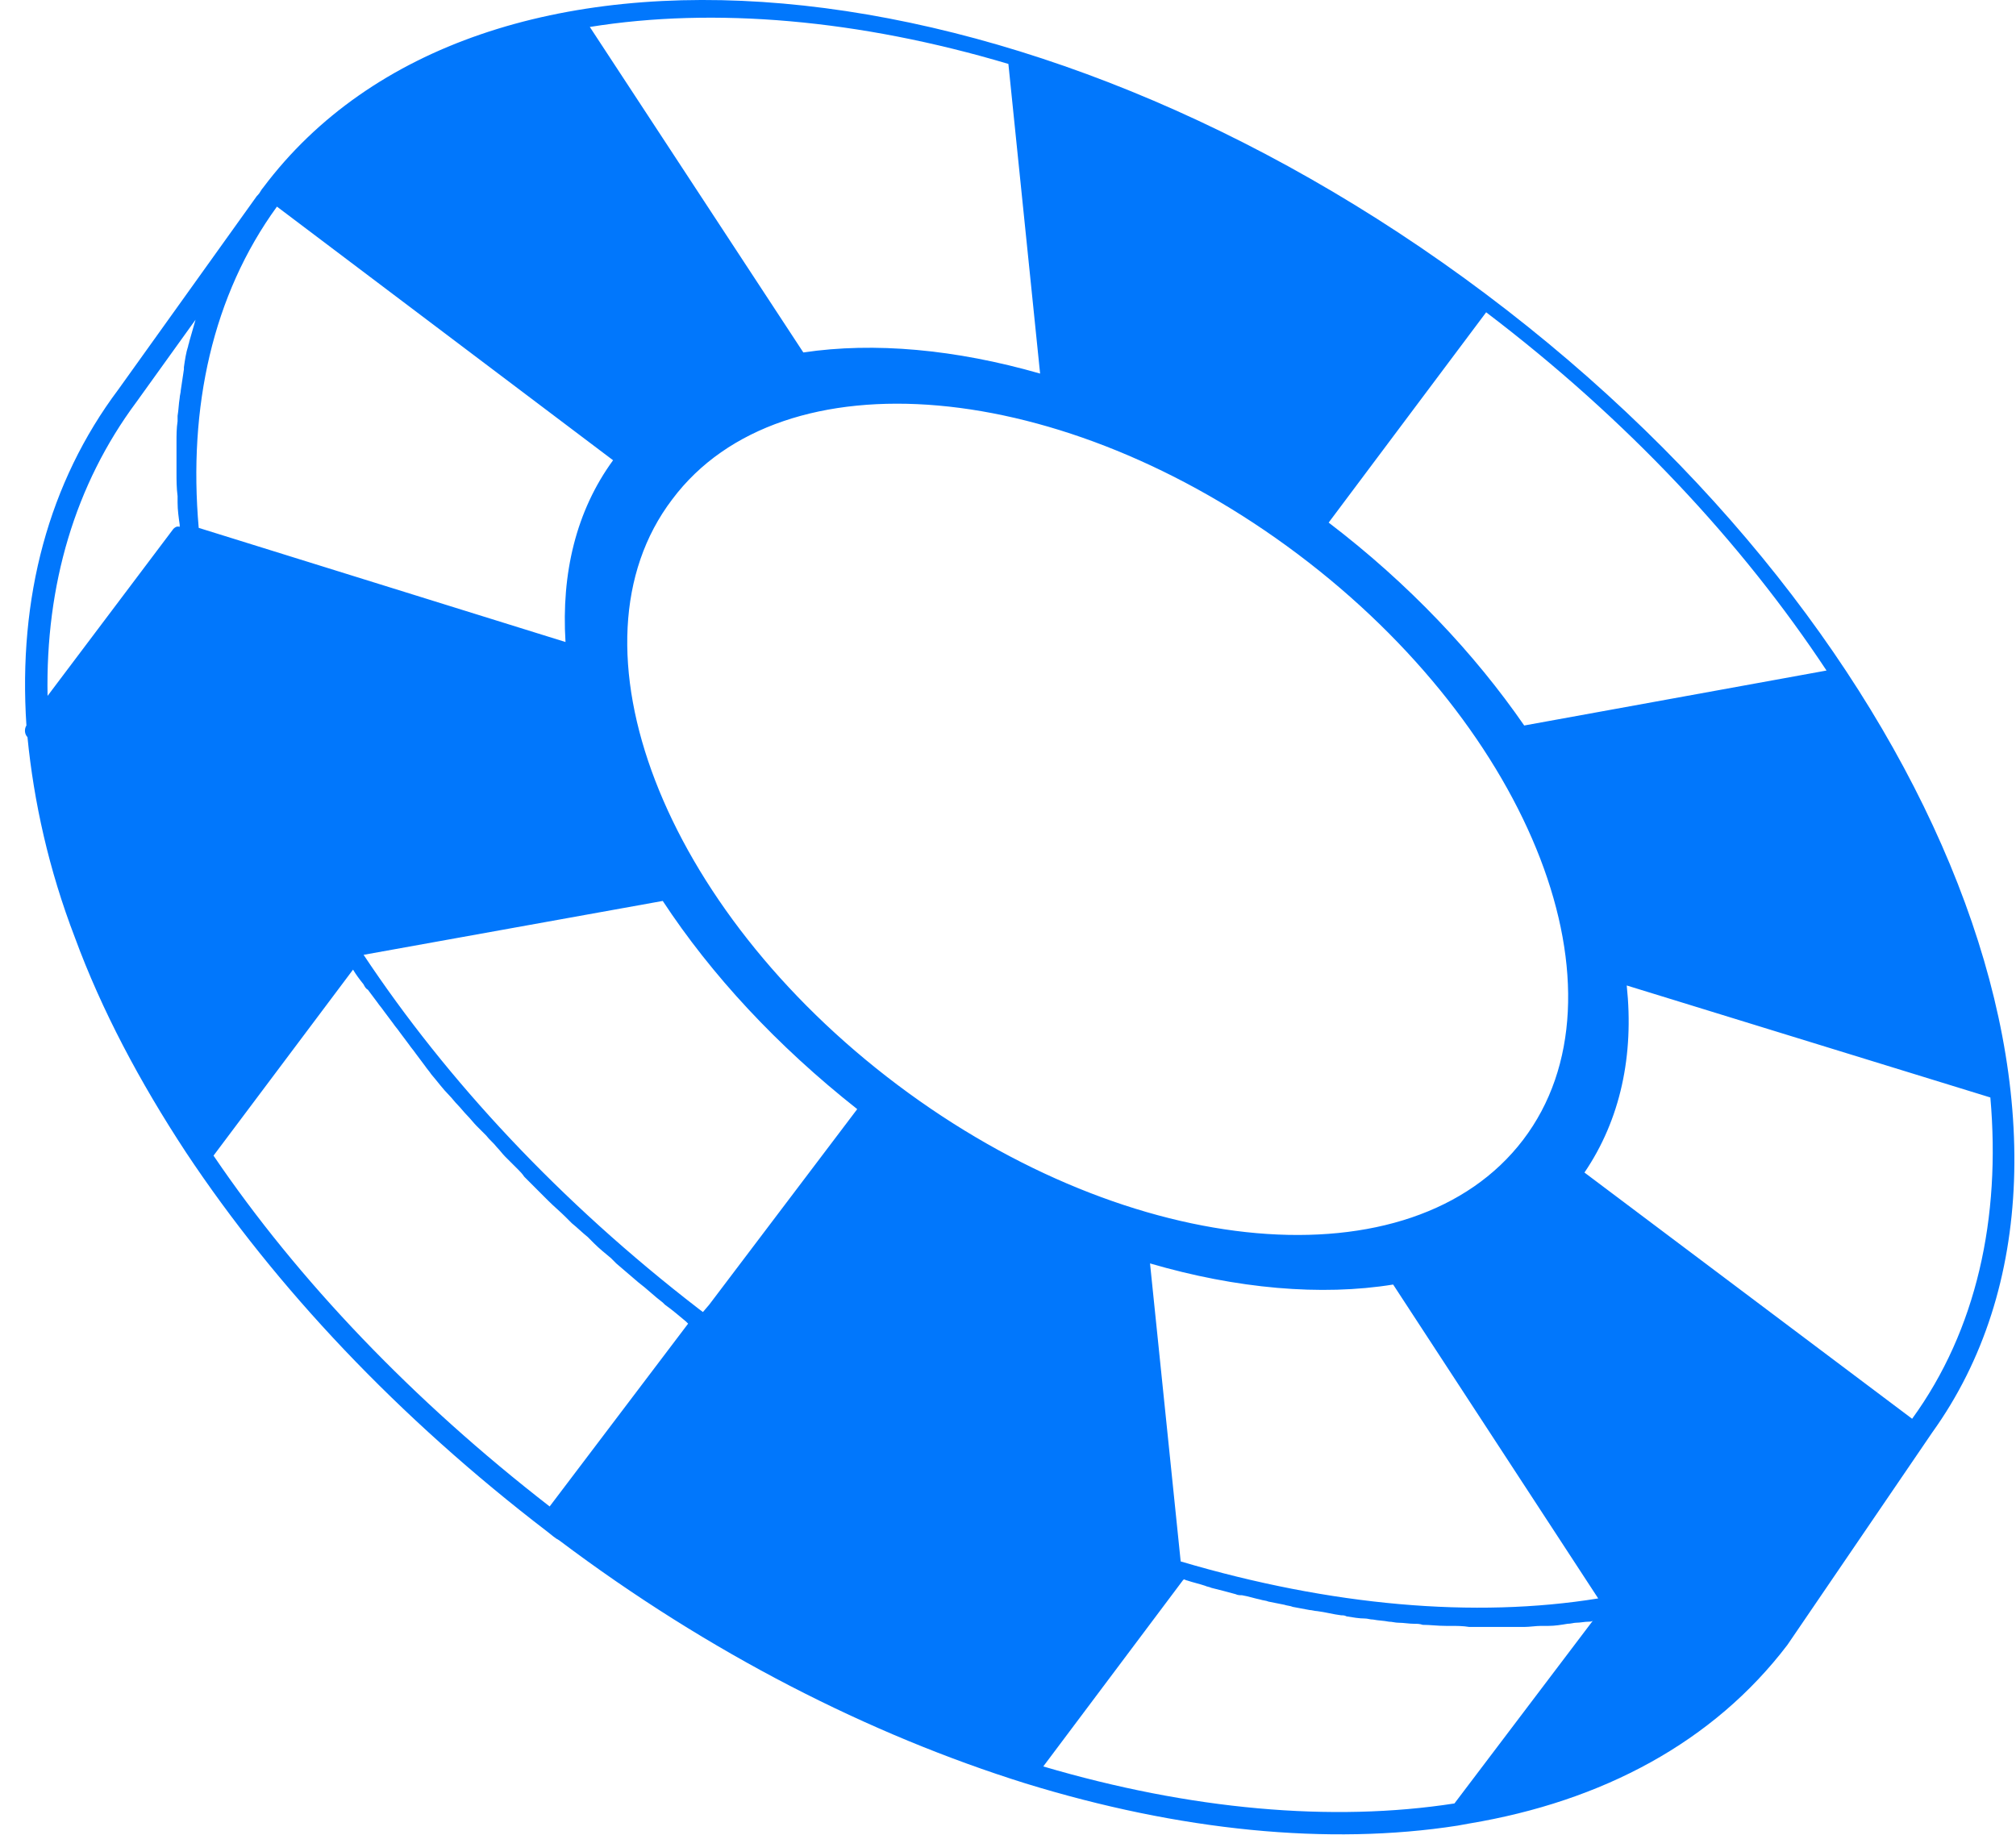 <svg width="67" height="61" viewBox="0 0 67 61" fill="none" xmlns="http://www.w3.org/2000/svg">
<path d="M48.829 60.615C53.255 59.877 56.944 57.91 59.403 54.678L64.216 47.617C71.101 38.027 64.532 21.165 49.391 9.783C34.11 -1.704 15.913 -3.32 8.747 6.235C8.677 6.306 8.642 6.411 8.571 6.481L8.536 6.516L3.934 12.945C1.616 16.036 0.597 19.865 0.878 24.116C0.808 24.221 0.808 24.397 0.913 24.503C1.124 26.645 1.616 28.894 2.494 31.177C3.372 33.566 4.637 35.955 6.183 38.308C9.169 42.805 13.243 47.126 18.197 50.919C18.337 51.025 18.443 51.13 18.583 51.201C23.572 54.959 28.911 57.664 34.075 59.28C39.204 60.861 44.157 61.353 48.443 60.685L48.829 60.615ZM66.148 36.481C66.499 40.486 65.691 44.21 63.548 47.161L52.658 38.976C53.853 37.219 54.309 35.076 54.063 32.758L66.148 36.481ZM49.391 10.381C54.063 13.929 57.893 18.039 60.703 22.289L50.656 24.116C49.005 21.727 46.827 19.409 44.157 17.371L49.391 10.381ZM33.513 2.125L34.567 12.418C31.756 11.61 29.052 11.364 26.698 11.716L19.602 0.896C23.747 0.228 28.56 0.65 33.513 2.125ZM5.761 17.582L1.581 23.132C1.51 19.444 2.494 16.107 4.531 13.367L6.499 10.627C6.428 10.872 6.358 11.118 6.288 11.364C6.288 11.399 6.253 11.47 6.253 11.505C6.183 11.716 6.147 11.961 6.112 12.207C6.112 12.242 6.112 12.242 6.112 12.278C6.077 12.524 6.042 12.734 6.007 12.98C6.007 13.05 5.972 13.156 5.972 13.226C5.937 13.437 5.937 13.613 5.902 13.823C5.902 13.893 5.902 13.929 5.902 13.999C5.866 14.245 5.866 14.456 5.866 14.701C5.866 14.772 5.866 14.877 5.866 14.947C5.866 15.158 5.866 15.369 5.866 15.545C5.866 15.615 5.866 15.65 5.866 15.72C5.866 15.966 5.866 16.212 5.902 16.493C5.902 16.563 5.902 16.634 5.902 16.704C5.902 16.95 5.937 17.196 5.972 17.442C5.972 17.477 5.972 17.477 5.972 17.512C5.866 17.477 5.796 17.547 5.761 17.582ZM6.604 17.547C6.253 13.542 7.061 9.819 9.204 6.868L20.375 15.299C19.145 16.985 18.653 19.058 18.794 21.341L6.604 17.547ZM18.267 50.076C13.735 46.563 9.906 42.559 7.096 38.414L11.733 32.231C11.838 32.407 11.944 32.547 12.084 32.723C12.119 32.793 12.155 32.863 12.225 32.898C12.33 33.039 12.436 33.179 12.541 33.32C12.611 33.425 12.681 33.495 12.752 33.601C12.857 33.741 12.963 33.882 13.068 34.023C13.138 34.128 13.208 34.198 13.279 34.303C13.384 34.444 13.489 34.584 13.595 34.725C13.665 34.83 13.735 34.901 13.806 35.006C13.911 35.147 14.016 35.287 14.122 35.428C14.192 35.533 14.262 35.603 14.332 35.709C14.543 35.955 14.719 36.2 14.93 36.411C15.035 36.517 15.105 36.622 15.211 36.727C15.316 36.833 15.421 36.973 15.527 37.079C15.632 37.184 15.738 37.325 15.843 37.43C15.948 37.535 16.054 37.641 16.159 37.746C16.265 37.887 16.405 37.992 16.511 38.133C16.616 38.238 16.686 38.343 16.791 38.449C16.932 38.589 17.073 38.73 17.213 38.87C17.283 38.941 17.354 39.011 17.424 39.116C17.635 39.327 17.881 39.573 18.091 39.784C18.126 39.819 18.197 39.889 18.232 39.924C18.407 40.1 18.618 40.275 18.794 40.451C18.864 40.521 18.934 40.592 19.005 40.662C19.18 40.802 19.356 40.978 19.532 41.118C19.602 41.189 19.672 41.259 19.742 41.329C19.918 41.505 20.094 41.645 20.305 41.821C20.375 41.891 20.41 41.926 20.48 41.997C20.726 42.208 20.972 42.418 21.218 42.629C21.499 42.84 21.745 43.086 22.026 43.297C22.061 43.332 22.061 43.332 22.096 43.367C22.342 43.542 22.588 43.753 22.799 43.929C22.834 43.964 22.834 43.964 22.869 43.999L18.267 50.076ZM23.571 43.367L23.361 43.613L23.22 43.507C18.618 39.959 14.859 35.919 12.084 31.739L22.026 29.948C23.642 32.407 25.82 34.76 28.489 36.868L23.571 43.367ZM29.824 36.06C22.026 30.193 18.653 21.446 22.342 16.598C25.995 11.716 35.34 12.559 43.138 18.425C50.937 24.292 54.309 33.039 50.621 37.887C46.932 42.734 37.623 41.926 29.824 36.06ZM39.239 51.903L38.22 41.997C41.101 42.84 43.911 43.086 46.3 42.699L53.115 53.133C49.005 53.8 44.227 53.379 39.239 51.903ZM48.337 59.948C44.263 60.58 39.555 60.158 34.672 58.718L39.309 52.535L39.344 52.5C39.38 52.5 39.415 52.535 39.45 52.535C39.661 52.606 39.836 52.641 40.047 52.711C40.117 52.746 40.188 52.746 40.258 52.781C40.539 52.852 40.82 52.922 41.066 52.992C41.136 53.027 41.206 53.027 41.276 53.027C41.487 53.062 41.698 53.133 41.874 53.168C41.979 53.203 42.084 53.203 42.155 53.238C42.33 53.273 42.506 53.308 42.682 53.343C42.787 53.379 42.892 53.379 42.963 53.414C43.138 53.449 43.349 53.484 43.525 53.519C43.595 53.519 43.7 53.554 43.771 53.554C44.052 53.589 44.298 53.66 44.579 53.695C44.649 53.695 44.684 53.695 44.754 53.73C44.965 53.765 45.176 53.8 45.352 53.8C45.457 53.8 45.527 53.835 45.633 53.835C45.808 53.87 45.984 53.87 46.159 53.906C46.265 53.906 46.37 53.941 46.476 53.941C46.651 53.941 46.827 53.976 47.003 53.976C47.108 53.976 47.178 53.976 47.284 54.011C47.529 54.011 47.775 54.046 48.056 54.046C48.092 54.046 48.162 54.046 48.197 54.046C48.408 54.046 48.618 54.046 48.829 54.081C48.935 54.081 49.005 54.081 49.11 54.081C49.286 54.081 49.426 54.081 49.602 54.081C49.708 54.081 49.813 54.081 49.918 54.081C50.059 54.081 50.234 54.081 50.375 54.081C50.48 54.081 50.586 54.081 50.656 54.081C50.832 54.081 51.042 54.046 51.218 54.046C51.288 54.046 51.394 54.046 51.464 54.046C51.675 54.046 51.886 54.011 52.096 53.976C52.202 53.976 52.307 53.941 52.377 53.941C52.518 53.941 52.658 53.906 52.799 53.906C52.834 53.906 52.904 53.906 52.939 53.87L48.337 59.948Z" fill="#0177FC"/>
</svg>
